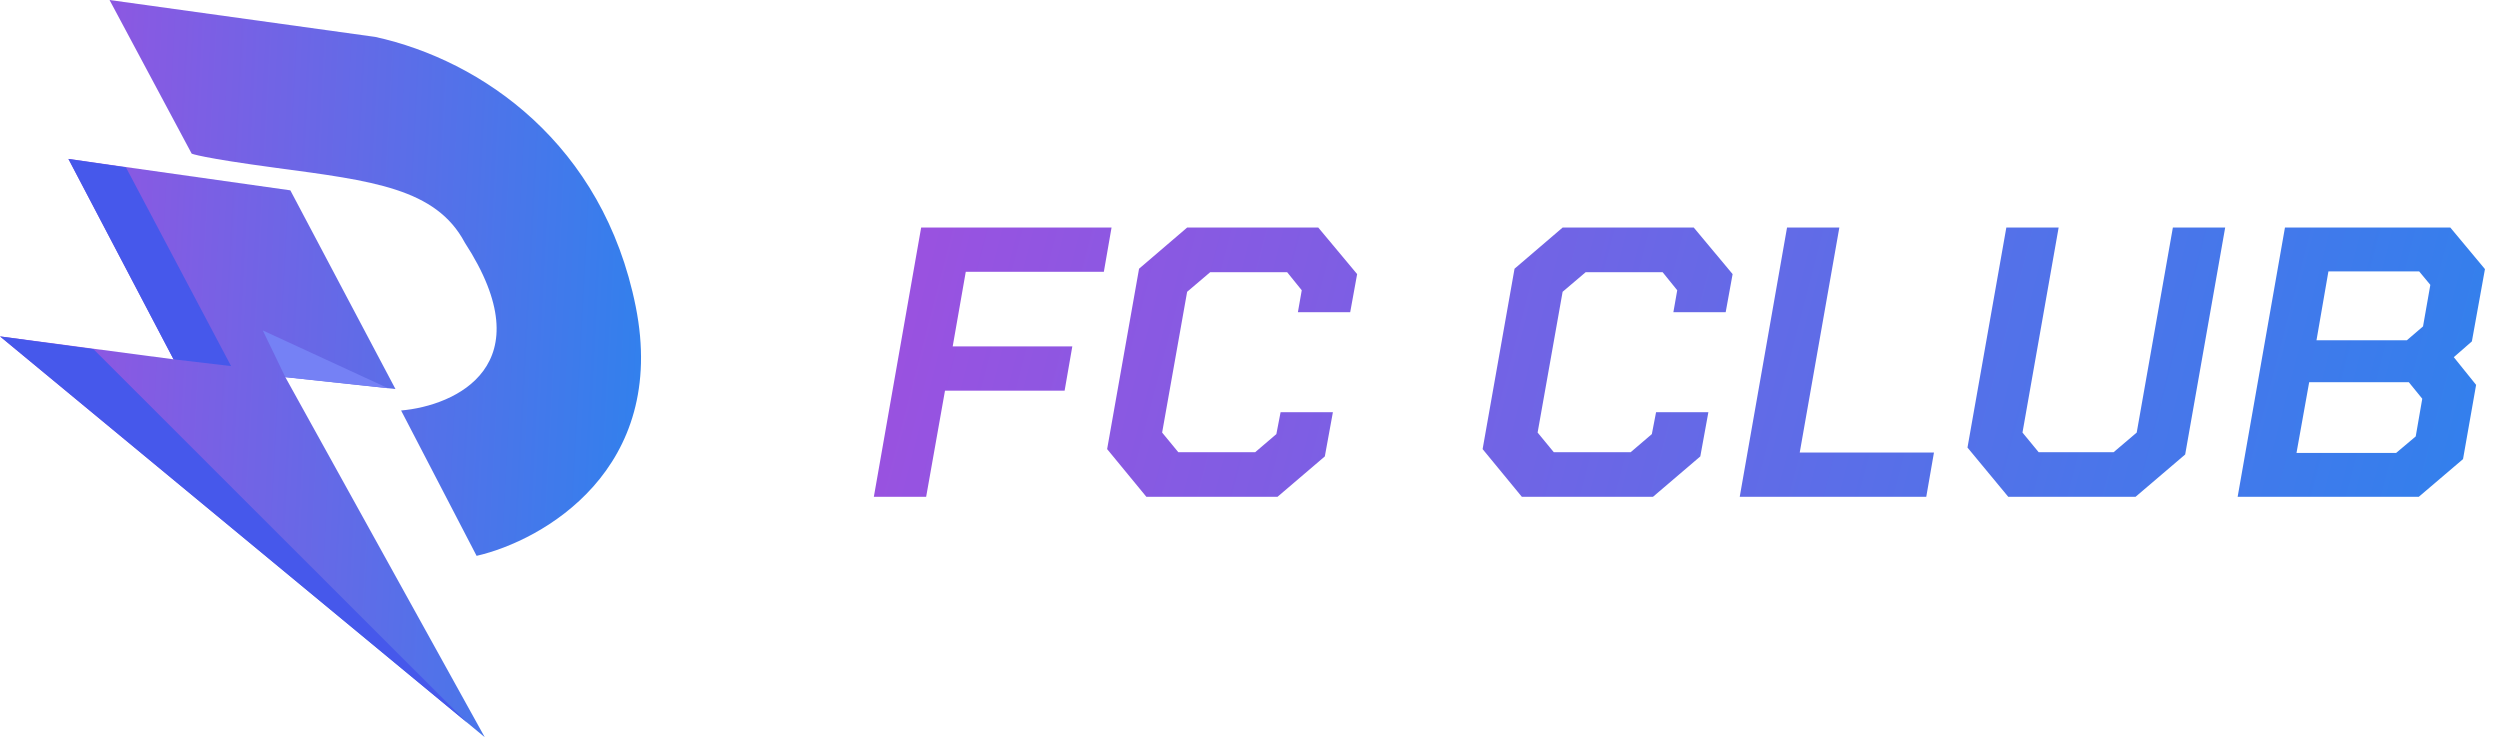 <svg width="156" height="46" viewBox="0 0 156 46" fill="none" xmlns="http://www.w3.org/2000/svg">
<path d="M24.677 24.276L18.117 11.877L4.269 9.917L10.829 22.421L0 20.991L30.248 46L17.805 23.534L24.677 24.276Z" fill="url(#paint0_linear_19_63)"/>
<path d="M14.421 22.845L7.861 10.447L4.269 9.917L10.829 22.421L14.421 22.845Z" fill="#4658EB"/>
<path d="M29.154 45.099L5.831 21.786L0 20.991L29.154 45.099Z" fill="#4658EB"/>
<path d="M16.399 20.62L24.209 24.223L17.805 23.534L16.399 20.62Z" fill="#7581F5"/>
<path d="M6.835 0L11.961 9.588C11.961 9.588 12.505 9.842 17.271 10.481C23.229 11.28 27.2 11.75 29.001 15.134C33.988 22.804 28.431 25.317 25.029 25.615L29.74 34.685C33.896 33.73 41.7 29.281 39.669 19.129C37.637 8.977 30.063 3.76 23.413 2.303L6.835 0Z" fill="url(#paint1_linear_19_63)"/>
<path d="M57.48 14.2H69.36L68.88 16.96H60.264L59.448 21.616H66.912L66.432 24.376H58.968L57.792 31H54.528L57.48 14.2ZM69.085 28.024L71.077 16.768L74.077 14.2H82.261L84.685 17.104L84.253 19.48H80.989L81.229 18.112L80.317 16.984H75.517L74.077 18.208L72.517 26.992L73.525 28.216H78.325L79.645 27.088L79.909 25.72H83.173L82.669 28.48L79.717 31H71.533L69.085 28.024ZM92.515 28.024L94.507 16.768L97.507 14.2H105.691L108.115 17.104L107.683 19.48H104.419L104.659 18.112L103.747 16.984H98.947L97.507 18.208L95.947 26.992L96.955 28.216H101.755L103.075 27.088L103.339 25.72H106.603L106.099 28.48L103.147 31H94.963L92.515 28.024ZM111.511 14.2H114.775L112.303 28.24H120.679L120.199 31H108.559L111.511 14.2ZM122.771 27.928L125.195 14.2H128.459L126.203 26.992L127.211 28.216H131.891L133.331 26.992L135.587 14.2H138.851L136.355 28.36L133.259 31H125.315L122.771 27.928ZM142.581 14.2H152.901L155.061 16.792L154.245 21.304L153.117 22.288L154.509 24.016L153.693 28.648L150.933 31H139.629L142.581 14.2ZM150.189 21.232L151.197 20.368L151.653 17.776L150.957 16.936H145.293L144.549 21.232H150.189ZM149.517 28.264L150.741 27.232L151.149 24.88L150.309 23.848H144.093L143.301 28.264H149.517Z" fill="url(#paint2_linear_19_63)"/>
<defs>
<linearGradient id="paint0_linear_19_63" x1="0.833" y1="6.982" x2="41.613" y2="9.155" gradientUnits="userSpaceOnUse">
<stop stop-color="#9B51E0"/>
<stop offset="1" stop-color="#3081ED"/>
</linearGradient>
<linearGradient id="paint1_linear_19_63" x1="0.833" y1="6.982" x2="41.613" y2="9.155" gradientUnits="userSpaceOnUse">
<stop stop-color="#9B51E0"/>
<stop offset="1" stop-color="#3081ED"/>
</linearGradient>
<linearGradient id="paint2_linear_19_63" x1="56.125" y1="14.643" x2="153.785" y2="40.078" gradientUnits="userSpaceOnUse">
<stop stop-color="#9B51E0"/>
<stop offset="1" stop-color="#3081ED"/>
</linearGradient>
</defs>
</svg>
